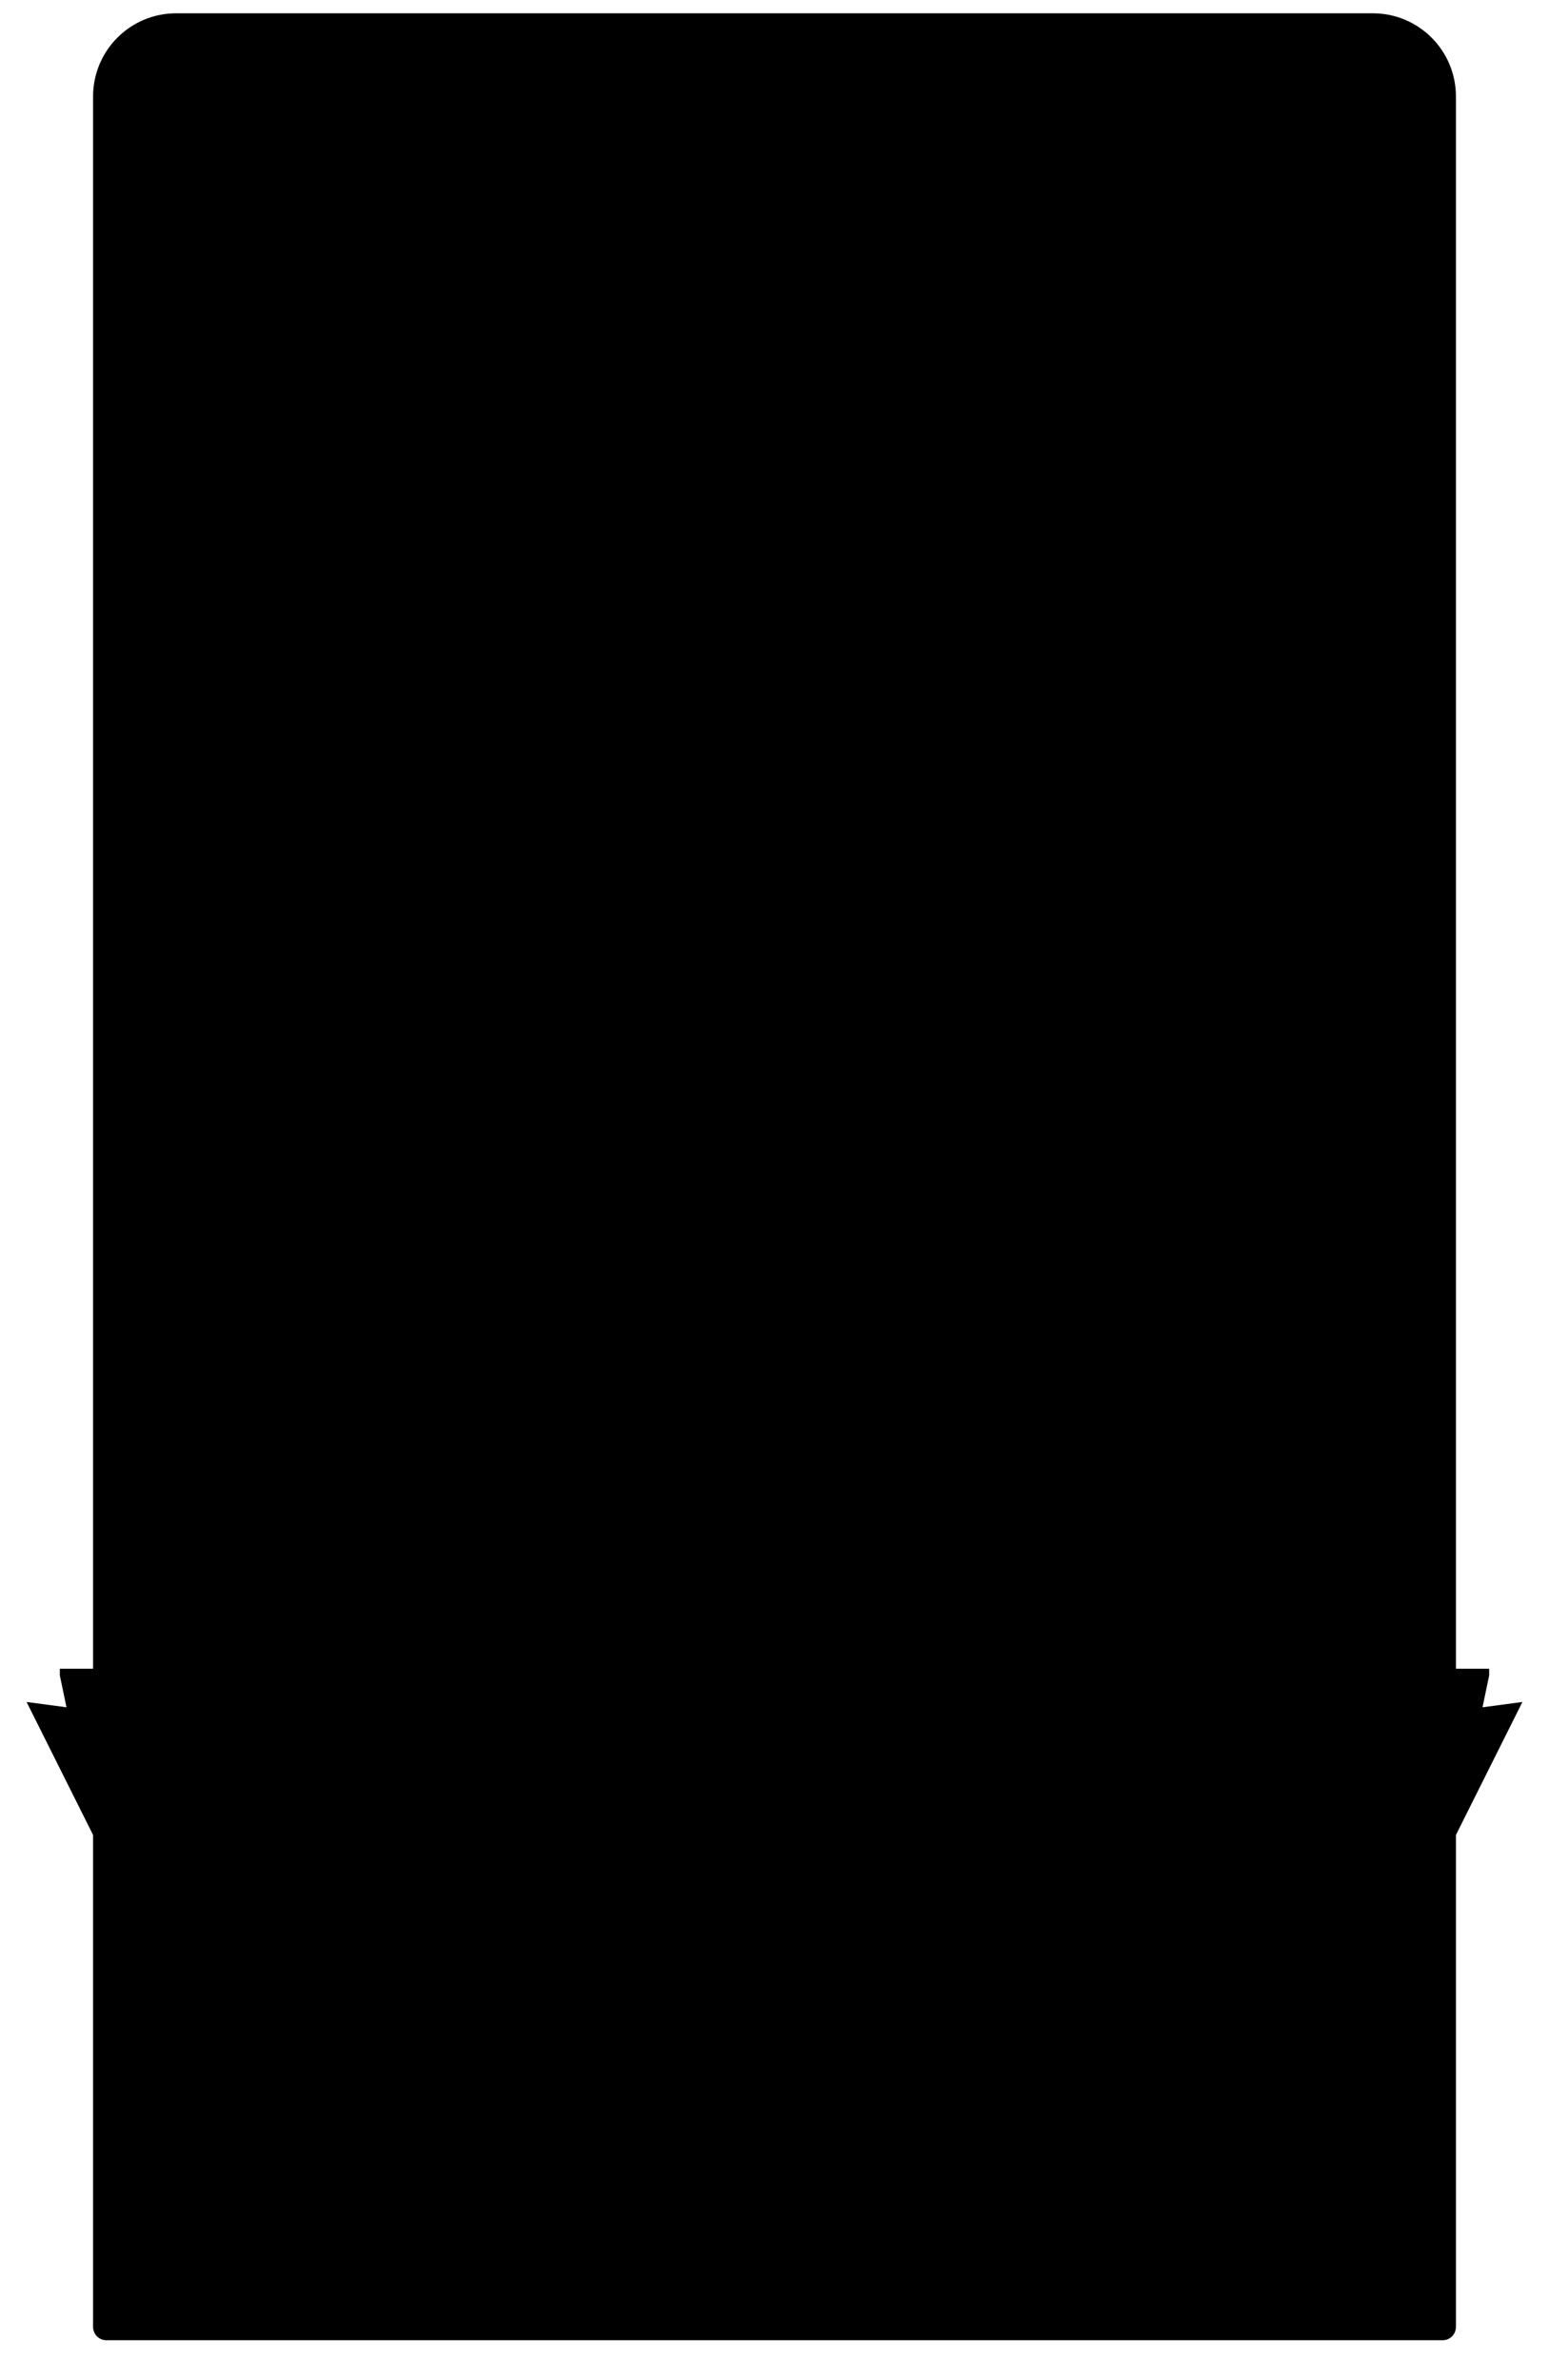 <?xml version="1.0" encoding="UTF-8" standalone="no"?>
<svg width="233px" height="358px" viewBox="0 0 233 358" version="1.1" xmlns="http://www.w3.org/2000/svg" xmlns:xlink="http://www.w3.org/1999/xlink" xmlns:sketch="http://www.bohemiancoding.com/sketch/ns">
    <!-- Generator: Sketch 3.5.2 (25235) - http://www.bohemiancoding.com/sketch -->
    <title>box1_mask</title>
    <desc>Created with Sketch.</desc>
    <defs></defs>
    <g id="Page-1" stroke="none" stroke-width="1" fill="none" fill-rule="evenodd" sketch:type="MSPage">
        <g id="box1_mask" sketch:type="MSArtboardGroup" fill="#000000">
            <path d="M11.5,252 L9,252 L9,251 L14,251 L14,14.508 C14,7.6 19.59,2 26.496,2 L206.504,2 C213.405,2 219,7.604 219,14.508 L219,251 L224,251 L224,252 L221.5,252 L224,252 L223,256.8 L229,256 L219,276 L219,349.999 C219,351.104 218.108,352 217.004,352 L15.996,352 C14.894,352 14,351.102 14,349.999 L14,276 L4,256 L10,256.8 L9,252 L11.5,252 L11.5,252 Z" id="Card" sketch:type="MSShapeGroup"></path>
        </g>
    </g>
</svg>